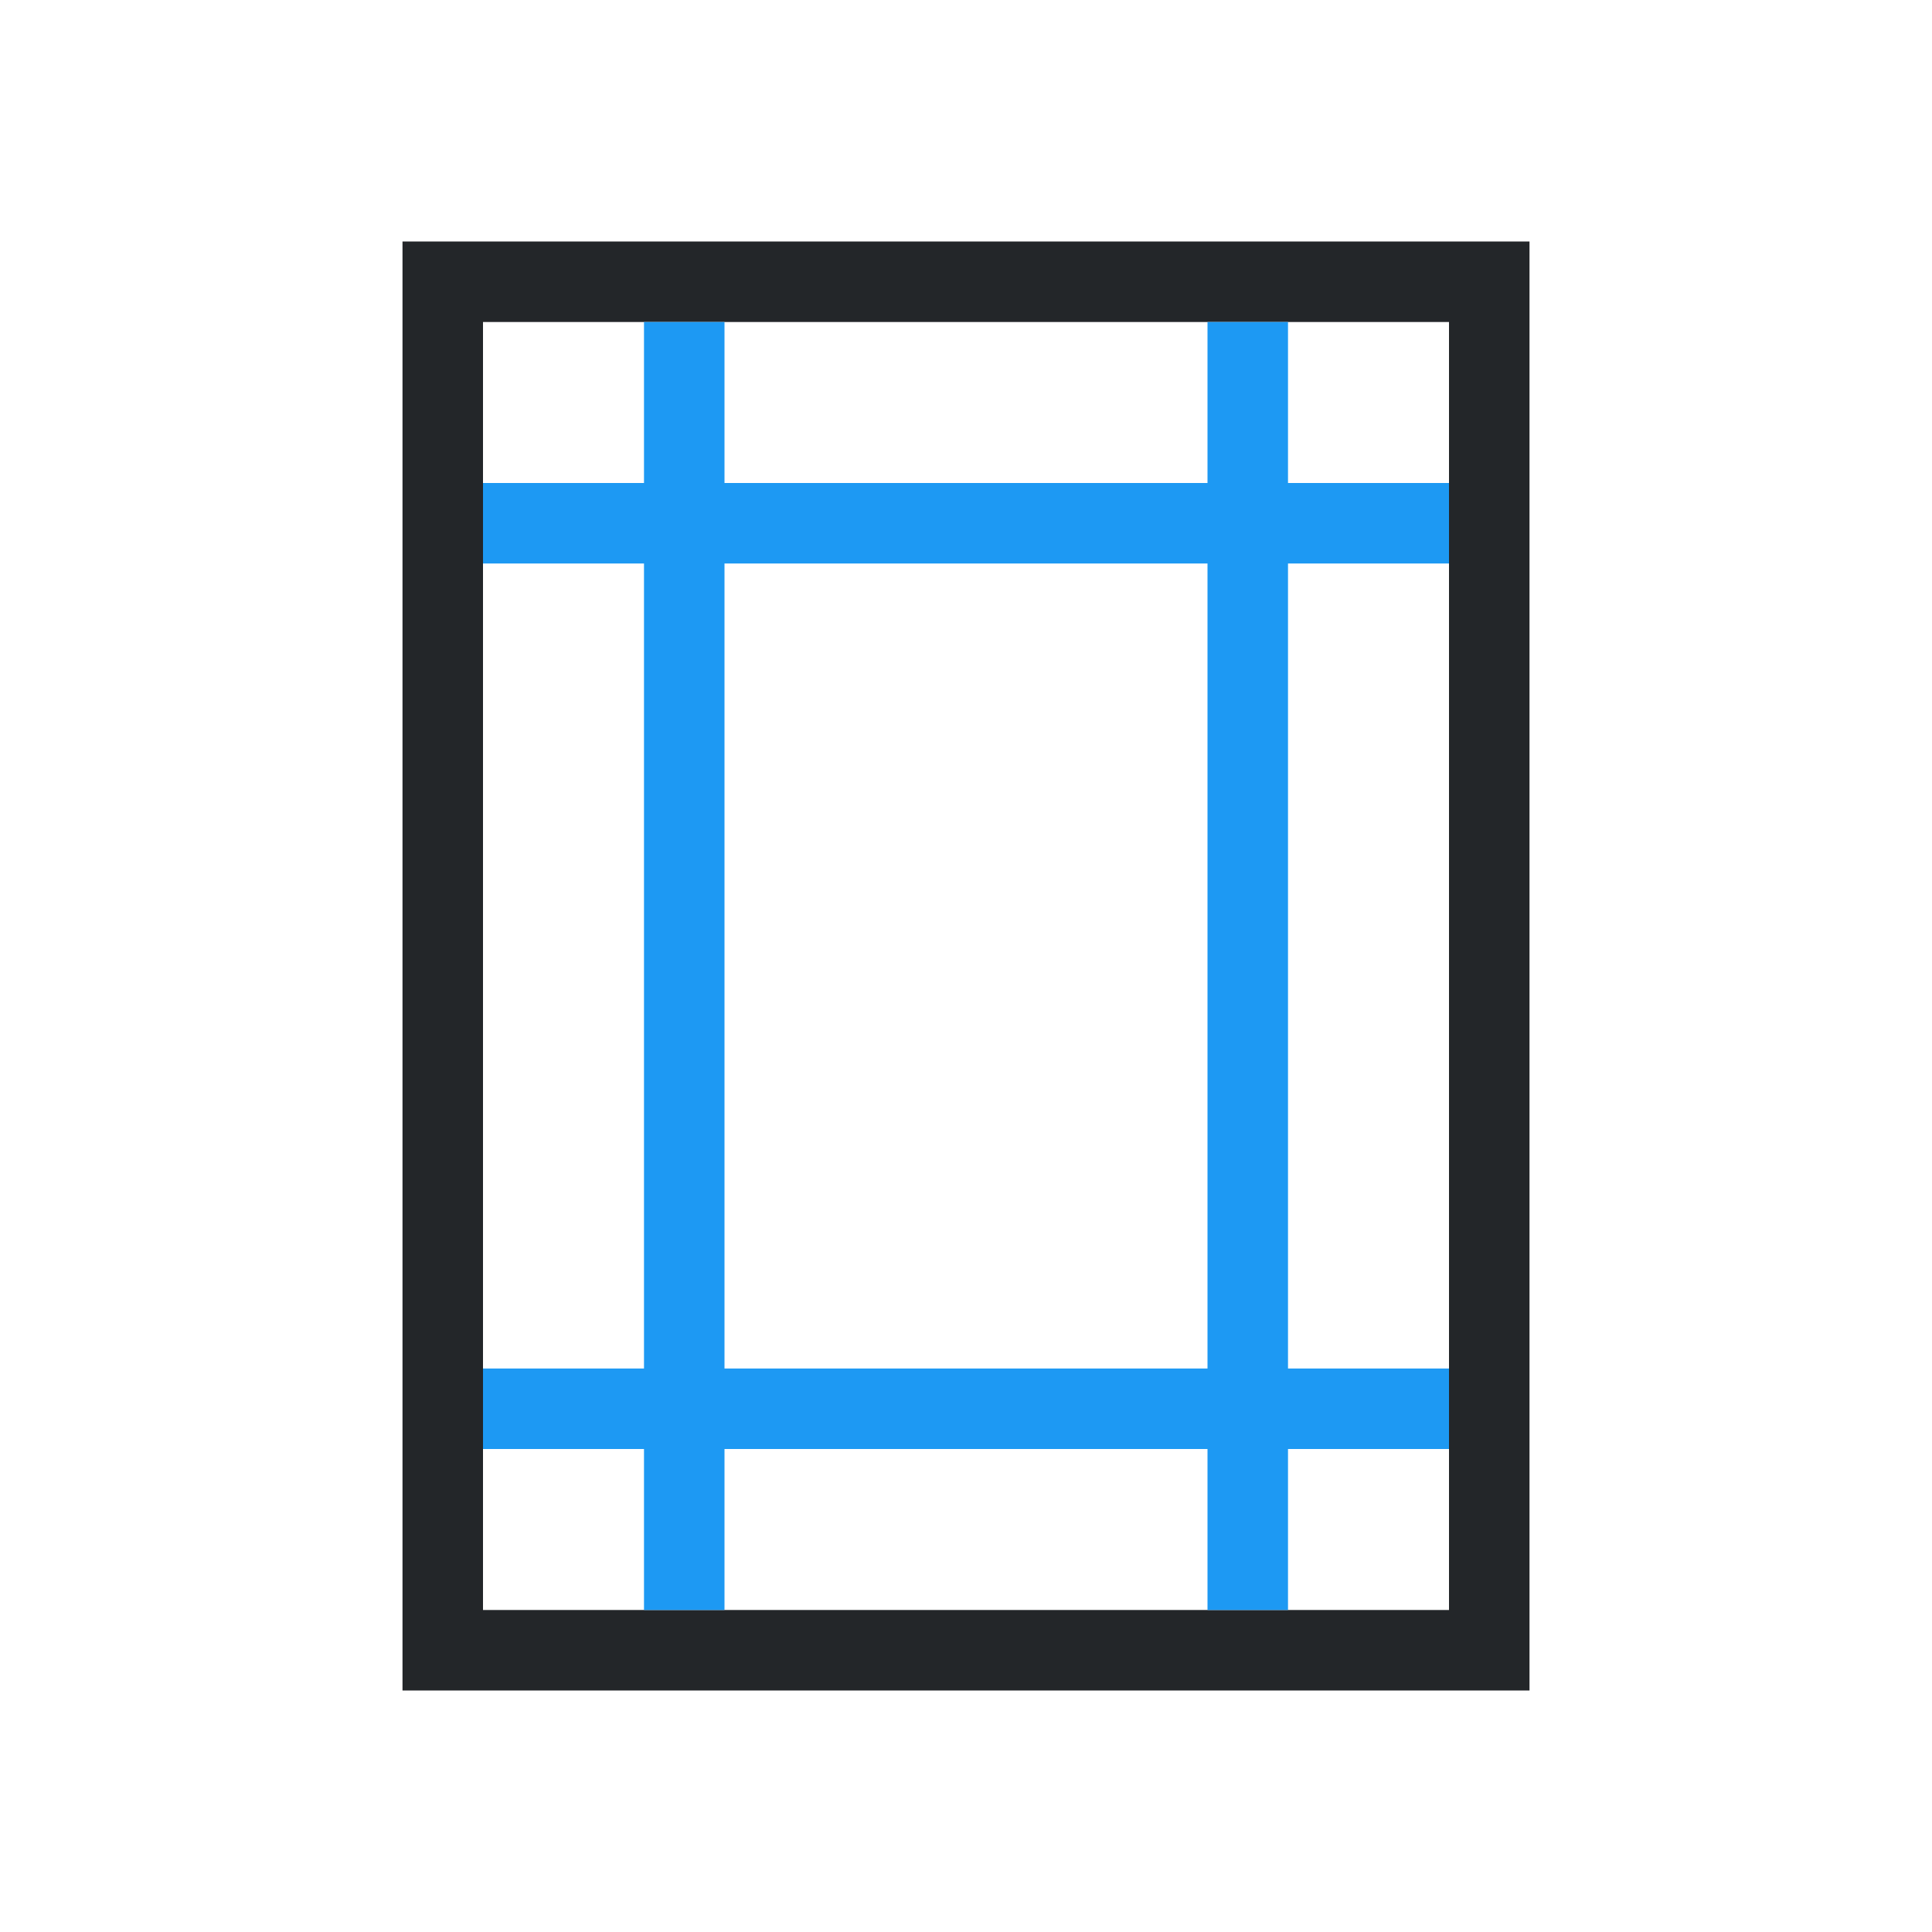 <svg viewBox="0 0 24 24" xmlns="http://www.w3.org/2000/svg"><path d="m5 3v1 17h1 13v-18h-13zm1 1h12v16h-12z" fill="#232629"/><path d="m8 4v2h-2v1h2v10h-2v1h2v2h1v-2h6v2h1v-2h2v-1h-2v-10h2v-1h-2v-2h-1v2h-6v-2zm1 3h6v10h-6z" fill="#1d99f3"/></svg>
